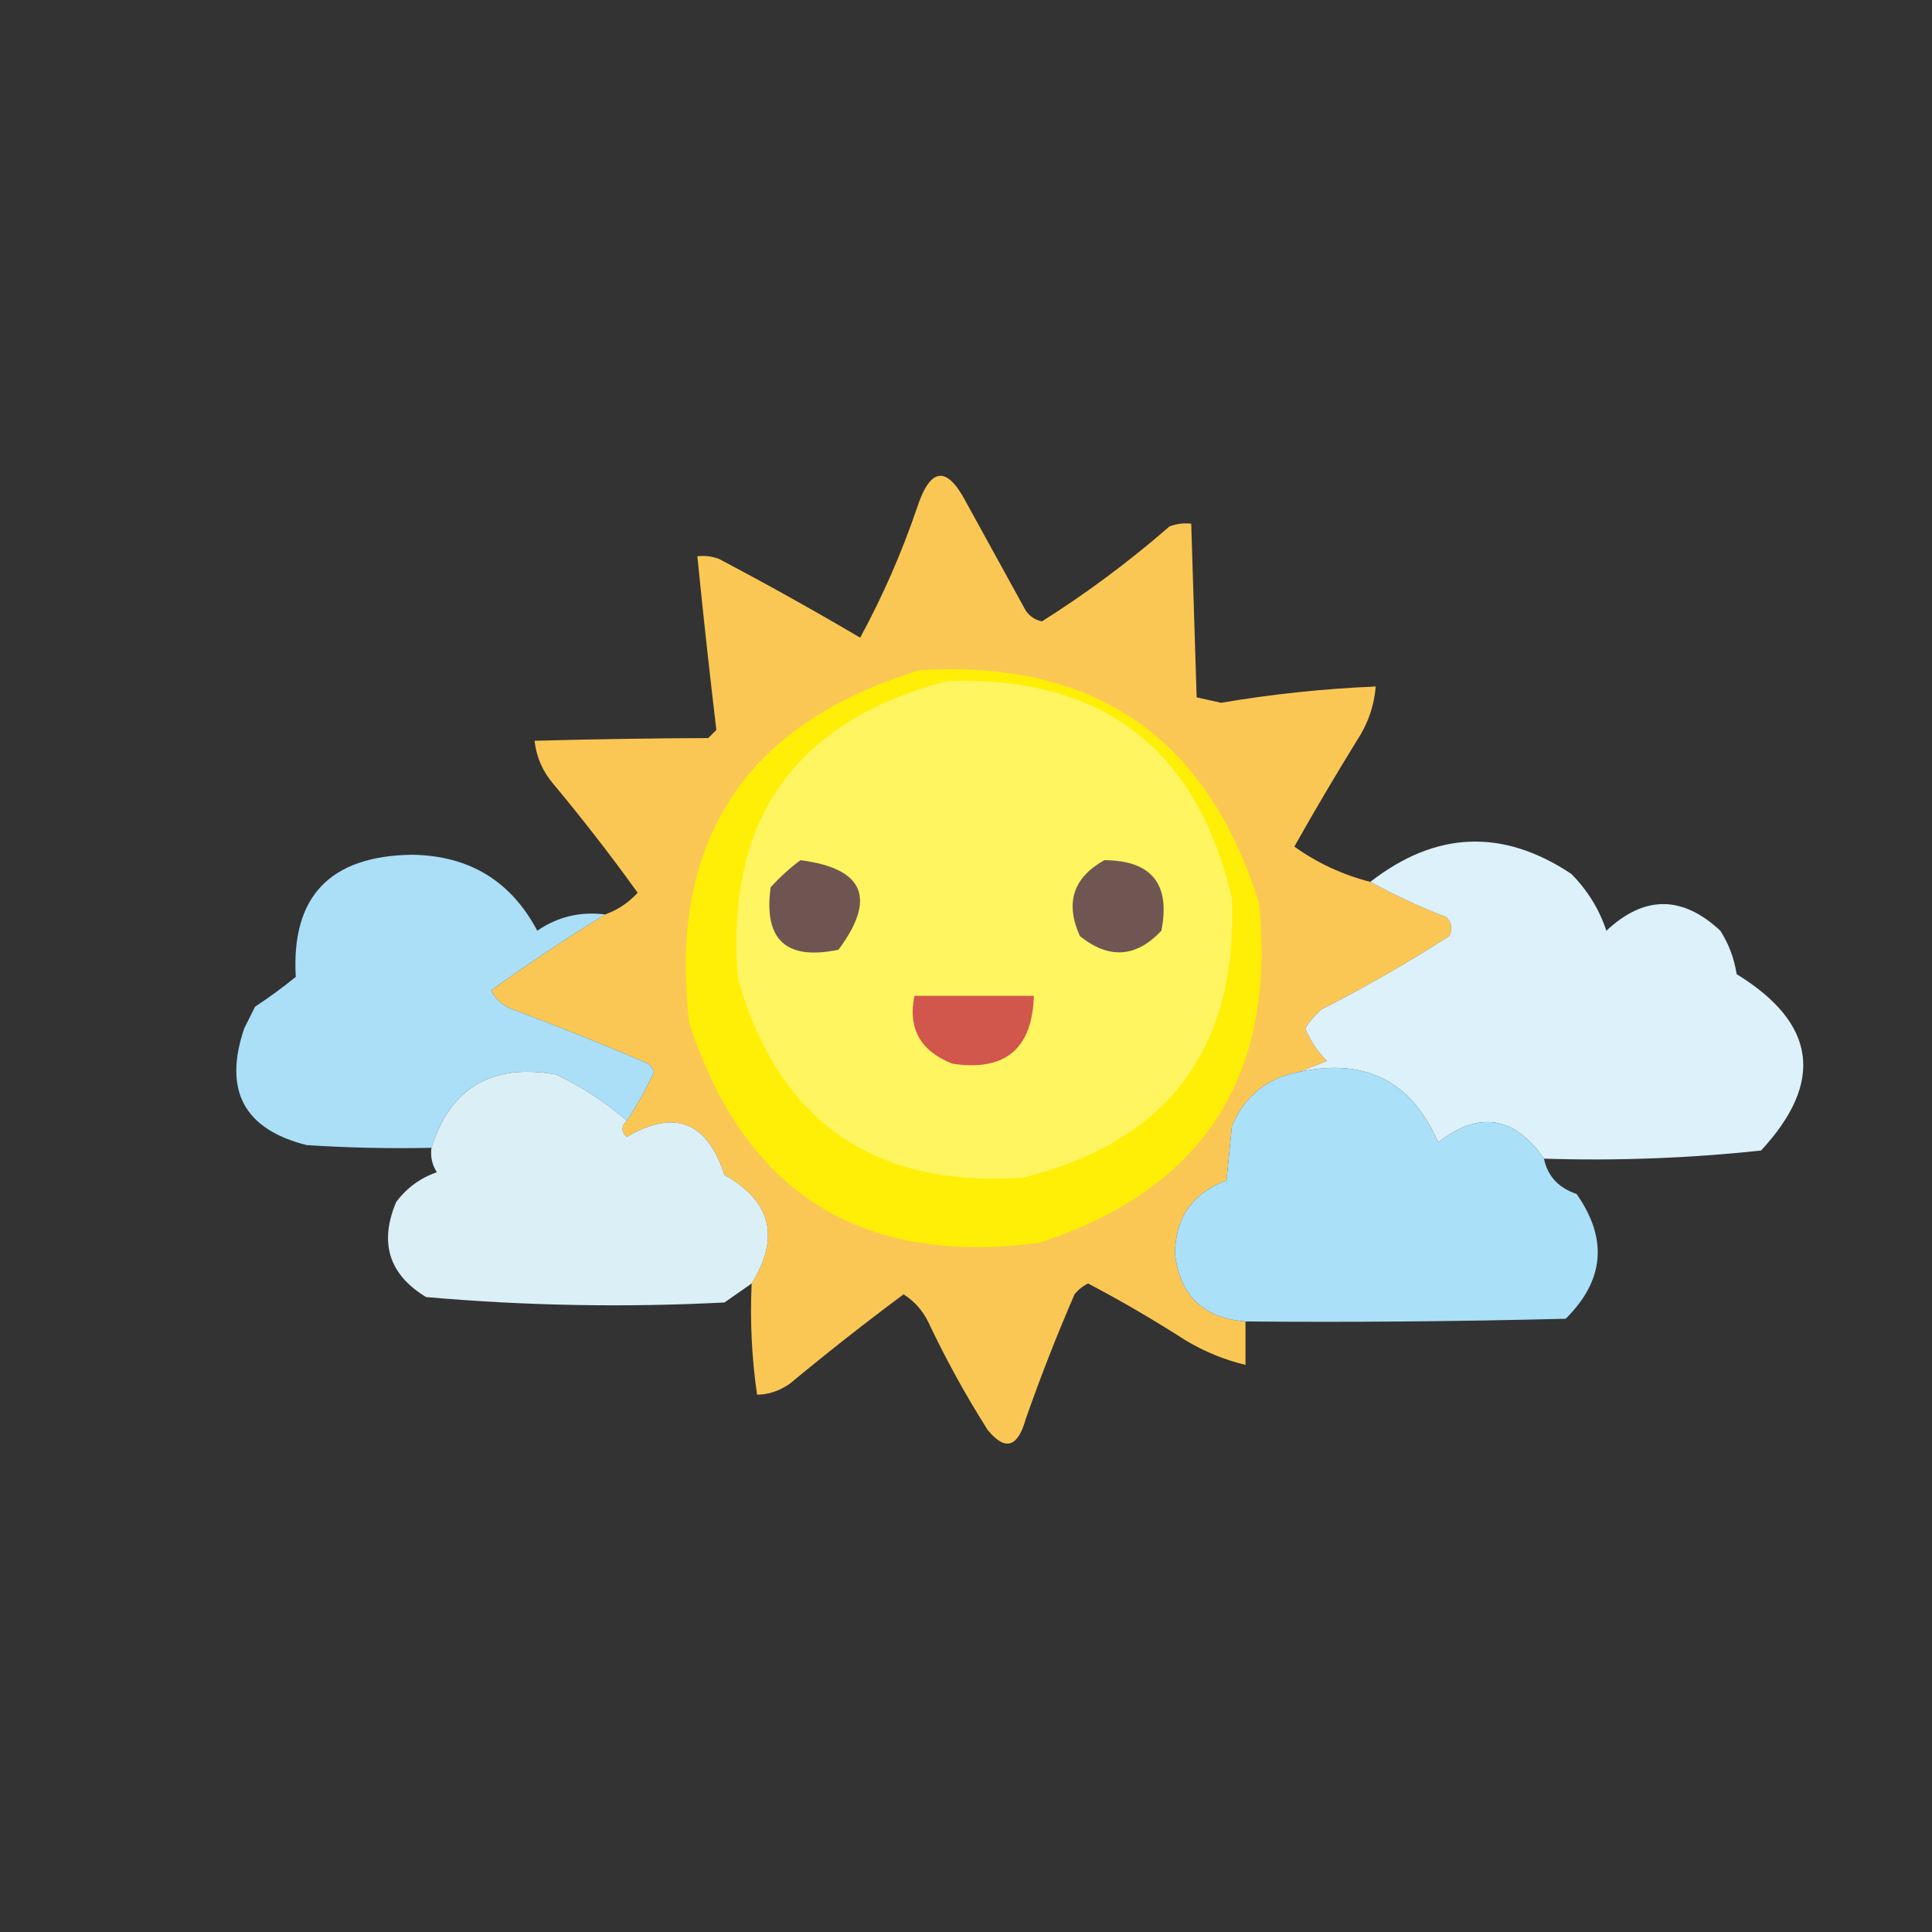 <?xml version="1.0" encoding="UTF-8"?>
<!DOCTYPE svg PUBLIC "-//W3C//DTD SVG 1.1//EN" "http://www.w3.org/Graphics/SVG/1.1/DTD/svg11.dtd">
<svg xmlns="http://www.w3.org/2000/svg" version="1.1" width="356px" height="356px" style="shape-rendering:geometricPrecision; text-rendering:geometricPrecision; image-rendering:optimizeQuality; fill-rule:evenodd; clip-rule:evenodd" xmlns:xlink="http://www.w3.org/1999/xlink">
<rect width="100%" height="100%" fill="#333333" stroke="none"/>
<g><path style="opacity:0.981" fill="#feca55" d="M 252.5,162.5 C 256.902,164.927 261.569,167.094 266.5,169C 267.517,170.049 267.684,171.216 267,172.5C 259.411,177.379 251.578,181.879 243.5,186C 242.313,187.019 241.313,188.186 240.5,189.5C 241.441,191.772 242.774,193.772 244.5,195.5C 242.709,196.17 241.042,196.837 239.5,197.5C 233.553,198.563 229.386,201.896 227,207.5C 226.667,210.833 226.333,214.167 226,217.5C 219.747,219.844 216.58,224.344 216.5,231C 217.386,238.718 221.719,242.885 229.5,243.5C 229.5,246.167 229.5,248.833 229.5,251.5C 225.638,250.572 221.971,249.072 218.5,247C 212.664,243.248 206.664,239.748 200.5,236.5C 199.522,236.977 198.689,237.643 198,238.5C 194.723,246.055 191.723,253.722 189,261.5C 187.532,266.742 185.199,267.409 182,263.5C 177.932,257.087 174.265,250.421 171,243.5C 169.959,241.415 168.459,239.748 166.5,238.5C 159.356,243.809 152.356,249.309 145.5,255C 143.598,256.301 141.598,256.968 139.5,257C 138.521,250.256 138.188,243.422 138.5,236.5C 143.779,228.006 142.112,221.34 133.5,216.5C 130.295,206.657 124.295,204.324 115.5,209.5C 114.438,208.575 114.438,207.575 115.5,206.5C 117.408,203.688 119.075,200.688 120.5,197.5C 120.291,196.914 119.957,196.414 119.5,196C 111.246,192.471 102.913,189.138 94.5,186C 92.697,185.363 91.364,184.197 90.5,182.5C 97.357,177.575 104.357,172.908 111.5,168.5C 113.824,167.67 115.824,166.337 117.5,164.5C 112.575,157.653 107.408,150.986 102,144.5C 100.007,142.182 98.841,139.516 98.5,136.5C 109.134,136.207 119.801,136.04 130.5,136C 131,135.5 131.5,135 132,134.5C 130.733,123.885 129.566,113.218 128.5,102.5C 129.873,102.343 131.207,102.51 132.5,103C 141.294,107.633 149.961,112.466 158.5,117.5C 162.672,109.824 166.172,101.824 169,93.5C 171.448,86.085 174.448,85.751 178,92.5C 181.667,99.167 185.333,105.833 189,112.5C 189.739,113.574 190.739,114.241 192,114.5C 200.262,109.281 208.095,103.448 215.5,97C 216.793,96.51 218.127,96.343 219.5,96.5C 219.831,107.183 220.164,117.849 220.5,128.5C 222,128.833 223.5,129.167 225,129.5C 234.446,127.897 243.946,126.897 253.5,126.5C 253.201,130.105 252.035,133.439 250,136.5C 246.041,142.918 242.207,149.418 238.5,156C 242.74,159.027 247.406,161.194 252.5,162.5 Z"/></g>
<g><path style="opacity:1" fill="#ffef07" d="M 169.5,123.5 C 201.678,121.532 222.511,135.865 232,166.5C 235.189,198.315 221.689,219.148 191.5,229C 158.723,233.366 137.223,219.866 127,188.5C 123.105,154.945 137.271,133.278 169.5,123.5 Z"/></g>
<g><path style="opacity:1" fill="#fef560" d="M 174.5,125.5 C 203.023,124.499 220.523,137.832 227,165.5C 228.104,193.139 215.27,210.305 188.5,217C 161.085,218.898 143.585,206.731 136,180.5C 133.497,151.204 146.33,132.87 174.5,125.5 Z"/></g>
<g><path style="opacity:0.981" fill="#dff4fc" d="M 284.5,213.5 C 279.031,205.647 272.531,204.647 265,210.5C 260.106,199.249 251.606,194.916 239.5,197.5C 241.042,196.837 242.709,196.17 244.5,195.5C 242.774,193.772 241.441,191.772 240.5,189.5C 241.313,188.186 242.313,187.019 243.5,186C 251.578,181.879 259.411,177.379 267,172.5C 267.684,171.216 267.517,170.049 266.5,169C 261.569,167.094 256.902,164.927 252.5,162.5C 264.551,153.129 276.884,152.629 289.5,161C 292.491,163.99 294.657,167.49 296,171.5C 302.977,164.959 309.977,164.959 317,171.5C 318.562,173.957 319.562,176.624 320,179.5C 334.702,188.54 336.202,199.373 324.5,212C 311.227,213.425 297.894,213.925 284.5,213.5 Z"/></g>
<g><path style="opacity:0.981" fill="#ace2fa" d="M 111.5,168.5 C 104.357,172.908 97.357,177.575 90.5,182.5C 91.364,184.197 92.697,185.363 94.5,186C 102.913,189.138 111.246,192.471 119.5,196C 119.957,196.414 120.291,196.914 120.5,197.5C 119.075,200.688 117.408,203.688 115.5,206.5C 111.608,203.129 107.274,200.296 102.5,198C 90.669,195.901 83.002,200.401 79.5,211.5C 71.826,211.666 64.159,211.5 56.5,211C 44.961,208.089 41.127,200.922 45,189.5C 45.667,188.167 46.333,186.833 47,185.5C 49.619,183.779 52.119,181.946 54.5,180C 53.643,165.184 60.81,157.684 76,157.5C 86.492,157.681 94.158,162.348 99,171.5C 102.734,168.924 106.9,167.924 111.5,168.5 Z"/></g>
<g><path style="opacity:1" fill="#6f5552" d="M 147.5,158.5 C 159.225,160.023 161.559,165.523 154.5,175C 144.855,177.02 140.688,173.186 142,163.5C 143.73,161.598 145.563,159.931 147.5,158.5 Z"/></g>
<g><path style="opacity:1" fill="#705652" d="M 203.5,158.5 C 212.202,158.555 215.702,162.888 214,171.5C 209.357,176.453 204.357,176.787 199,172.5C 196.227,166.395 197.727,161.728 203.5,158.5 Z"/></g>
<g><path style="opacity:1" fill="#d1564c" d="M 168.5,183.5 C 175.833,183.5 183.167,183.5 190.5,183.5C 190.207,193.292 185.207,197.458 175.5,196C 169.598,193.688 167.265,189.521 168.5,183.5 Z"/></g>
<g><path style="opacity:0.996" fill="#ace1fa" d="M 284.5,213.5 C 285.164,216.713 287.164,218.879 290.5,220C 296.307,228.258 295.641,235.925 288.5,243C 268.836,243.5 249.169,243.667 229.5,243.5C 221.719,242.885 217.386,238.718 216.5,231C 216.58,224.344 219.747,219.844 226,217.5C 226.333,214.167 226.667,210.833 227,207.5C 229.386,201.896 233.553,198.563 239.5,197.5C 251.606,194.916 260.106,199.249 265,210.5C 272.531,204.647 279.031,205.647 284.5,213.5 Z"/></g>
<g><path style="opacity:0.975" fill="#dff4fc" d="M 115.5,206.5 C 114.438,207.575 114.438,208.575 115.5,209.5C 124.295,204.324 130.295,206.657 133.5,216.5C 142.112,221.34 143.779,228.006 138.5,236.5C 136.862,237.657 135.196,238.824 133.5,240C 115.114,240.947 96.781,240.613 78.5,239C 71.669,234.839 69.836,229.005 73,221.5C 74.938,218.894 77.438,217.061 80.5,216C 79.62,214.644 79.287,213.144 79.5,211.5C 83.002,200.401 90.669,195.901 102.5,198C 107.274,200.296 111.608,203.129 115.5,206.5 Z"/></g>
</svg>
